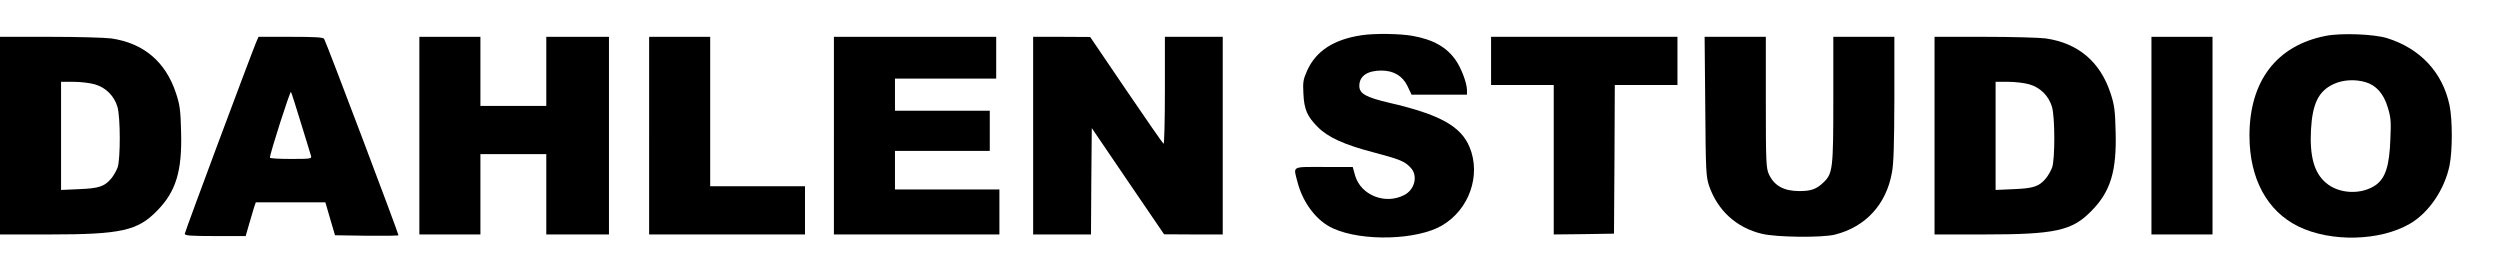 <?xml version="1.0" encoding="UTF-8" standalone="no"?>
<svg id="svg2" xmlns:rdf="http://www.w3.org/1999/02/22-rdf-syntax-ns#" xmlns="http://www.w3.org/2000/svg" viewBox="0 0 1555.925 126.764" version="1.0" preserveAspectRatio="xMidYMid meet" xmlns:cc="http://creativecommons.org/ns#" height="126.76pt" xmlns:dc="http://purl.org/dc/elements/1.1/">
 <g id="dahlen-studio" transform="matrix(.1 0 0 -.1 -11 141.79)">
	<g id="dahlen">
		<path id="dahlen-d" d="m110 785v-615h309c444 0 548 23 669 148 118 120 156 247 149 492-3 133-8 167-31 237-64 197-202 314-404 343-37 5-208 10-379 10h-313v-615zm591 319c68-20 120-72 140-140 19-65 19-324 1-377-8-21-25-51-39-68-43-51-77-62-200-67l-113-5v337 336h78c43 0 103-7 133-16z"/>
		<path id="dahlen-a" d="m1705 1368c-41-100-445-1182-445-1194 0-11 34-14 190-14h189l21 73c12 39 26 87 31 105l11 32h216 217l30-103 30-102 198-3c108-1 197 0 197 3 0 13-453 1211-463 1223-7 9-61 12-209 12h-199l-14-32zm279-508c32-102 59-193 62-202 5-17-6-18-125-18-72 0-131 3-131 8-1 23 126 419 131 409 4-7 32-95 63-197z"/>
		<path id="dahlen-h" d="m2720 785v-615h190 190v250 250h205 205v-250-250h195 195v615 615h-195-195v-215-215h-205-205v215 215h-190-190v-615z"/>
		<path id="dahlen-l" d="m4150 785v-615h485 485v150 150h-295-295v465 465h-190-190v-615z"/>
		<path id="dahlen-e" d="m5300 785v-615h515 515v140 140h-325-325v120 120h295 295v125 125h-295-295v100 100h315 315v130 130h-505-505v-615z"/>
		<path id="dahlen-n" d="m6540 785v-615h180 180l2 331 3 331 225-331 225-330 183-1h182v615 615h-180-180v-336c0-184-4-333-8-330-5 3-110 154-233 335l-224 330-177 1h-178v-615z"/>
	</g>
	<g id="studio" transform="translate(-300 0)">
		<path id="studio-s" d="m8885 1410c-174-26-285-98-340-221-24-54-27-70-23-142 4-98 24-143 89-208 63-64 166-111 347-158 166-44 195-56 232-96 46-49 26-136-41-170-118-61-269-1-305 121l-15 54h-180c-204 0-190 8-164-93 34-132 121-245 223-290 182-82 522-72 677 19 169 99 244 313 171 488-54 130-186 203-498 275-148 35-188 57-188 106 0 61 50 95 138 95 76 0 132-34 162-97l25-53h173 172v28c0 43-35 136-69 185-56 82-141 130-270 153-81 14-234 16-316 4z"/>
		<path id="studio-t" d="m9690 1250v-150h195 195v-465-465l188 2 187 3 3 463 2 462h195 195v150 150h-580-580v-150z"/>
		<path id="studio-u" d="m11023 968c3-403 5-437 23-493 53-155 170-263 330-301 90-22 374-25 454-5 191 48 320 188 355 387 11 59 14 178 15 462v382h-190-190v-388c0-433-3-463-62-519-43-41-76-53-149-53-97 0-157 33-190 105-17 37-19 74-19 448v407h-191-190l4-432z"/>
		<path id="studio-d" d="m12450 785v-615h309c444 0 548 23 669 148 118 120 156 247 149 492-3 133-8 167-31 237-64 197-202 314-404 343-37 5-208 10-379 10h-313v-615zm591 319c68-20 120-72 140-140 19-65 19-324 1-377-8-21-25-51-39-68-43-51-77-62-200-67l-113-5v337 336h78c43 0 103-7 133-16z"/>
		<path id="studio-i" d="m13800 785v-615h190 190v615 615h-190-190v-615z"/>
		<path id="studio-o" d="m14885 1406c-306-60-475-281-475-621 0-267 109-469 304-565 202-99 509-92 695 17 117 68 215 212 246 361 19 93 19 286 0 377-43 203-181 352-389 417-82 25-285 33-381 14zm247-288c66-19 113-72 138-155 20-64 22-88 17-200-6-165-30-240-89-284-89-64-233-58-314 14-72 62-100 166-91 330 9 161 47 240 141 283 57 27 134 31 198 12z"/>
	</g>
 </g>
</svg>
